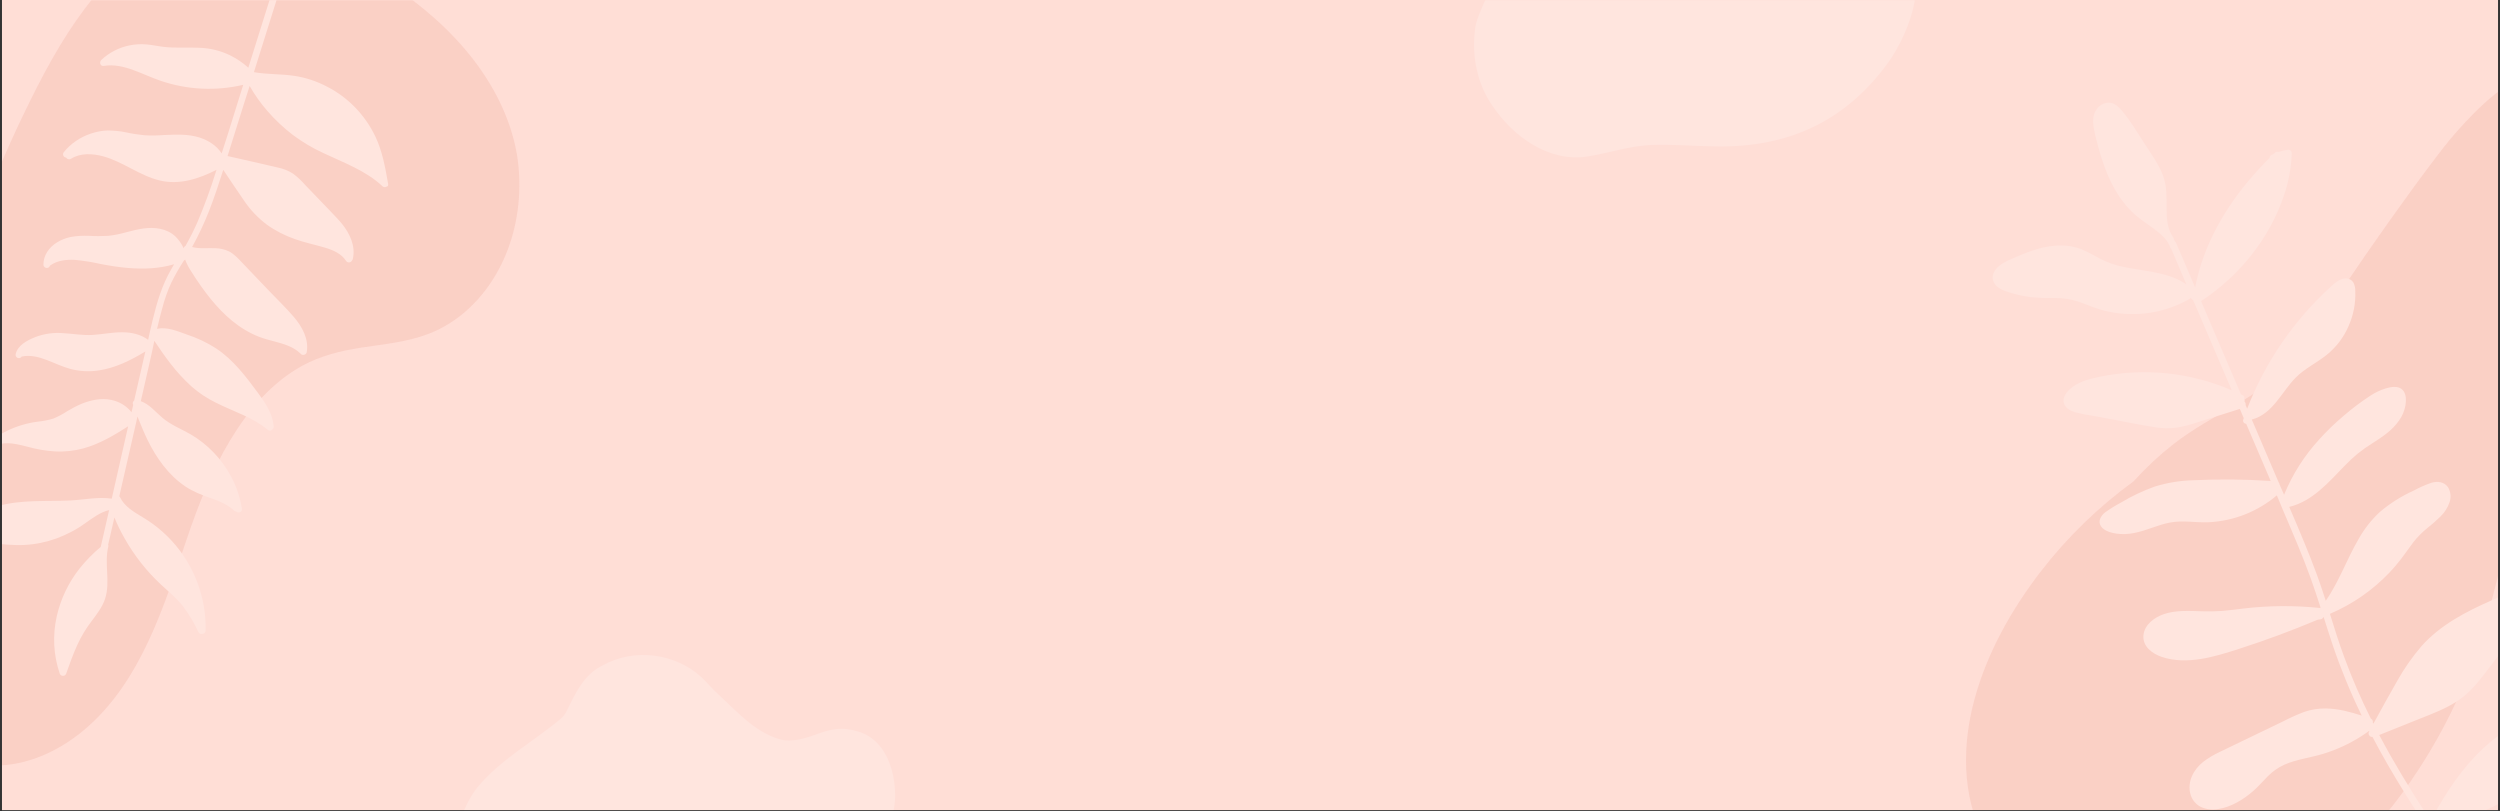 <svg xmlns="http://www.w3.org/2000/svg" xmlns:xlink="http://www.w3.org/1999/xlink" width="1288" zoomAndPan="magnify" viewBox="0 0 966 313.5" height="418" preserveAspectRatio="xMidYMid meet" version="1.0"><rect x="0" y="0" width="966" height="313.5" fill="#333333" stroke="none"/><defs><filter x="0%" y="0%" width="100%" height="100%" id="b849f1f642"><feColorMatrix values="0 0 0 0 1 0 0 0 0 1 0 0 0 0 1 0 0 0 1 0" color-interpolation-filters="sRGB"/></filter><clipPath id="4b99bd654f"><path d="M 0.77 0 L 965.23 0 L 965.23 313 L 0.77 313 Z M 0.77 0 " clip-rule="nonzero"/></clipPath><clipPath id="ab92a47dbd"><path d="M 759 23 L 965.23 23 L 965.23 313 L 759 313 Z M 759 23 " clip-rule="nonzero"/></clipPath><mask id="49a97cd260"><g filter="url(#b849f1f642)"><rect x="-96.6" width="1159.2" fill="#000000" y="-31.35" height="376.2" fill-opacity="0.2"/></g></mask><clipPath id="c0040e2a9f"><path d="M 0.398 0.004 L 206.23 0.004 L 206.23 290 L 0.398 290 Z M 0.398 0.004 " clip-rule="nonzero"/></clipPath><clipPath id="05af057ad8"><path d="M 10 16 L 206.23 16 L 206.23 290 L 10 290 Z M 10 16 " clip-rule="nonzero"/></clipPath><clipPath id="920de0e718"><rect x="0" width="207" y="0" height="290"/></clipPath><clipPath id="d7bd125dd9"><path d="M 0.77 0 L 227 0 L 227 301 L 0.77 301 Z M 0.77 0 " clip-rule="nonzero"/></clipPath><mask id="ca7b659f15"><g filter="url(#b849f1f642)"><rect x="-96.6" width="1159.2" fill="#000000" y="-31.35" height="376.2" fill-opacity="0.2"/></g></mask><clipPath id="ae79f2cf6e"><path d="M 0.77 0 L 201 0 L 201 296 L 0.77 296 Z M 0.77 0 " clip-rule="nonzero"/></clipPath><clipPath id="91da52aecd"><path d="M 228.105 268.934 L -30.27 302.785 L -71.414 -11.277 L 186.961 -45.125 Z M 228.105 268.934 " clip-rule="nonzero"/></clipPath><clipPath id="135f2cc353"><path d="M -30.176 302.773 L 228.199 268.922 L 187.055 -45.141 L -71.32 -11.289 Z M -30.176 302.773 " clip-rule="nonzero"/></clipPath><clipPath id="b17c3208b9"><path d="M 0.77 0 L 151 0 L 151 262 L 0.77 262 Z M 0.77 0 " clip-rule="nonzero"/></clipPath><clipPath id="33e941b04a"><path d="M 228.105 268.934 L -30.27 302.785 L -71.414 -11.277 L 186.961 -45.125 Z M 228.105 268.934 " clip-rule="nonzero"/></clipPath><clipPath id="0701a57ada"><path d="M -30.176 302.773 L 228.199 268.922 L 187.055 -45.141 L -71.32 -11.289 Z M -30.176 302.773 " clip-rule="nonzero"/></clipPath><clipPath id="719c6e430a"><rect x="0" width="227" y="0" height="301"/></clipPath><mask id="ef6e0d8d10"><g filter="url(#b849f1f642)"><rect x="-96.6" width="1159.2" fill="#000000" y="-31.35" height="376.2" fill-opacity="0.2"/></g></mask><clipPath id="76be5aaaf8"><path d="M 1 1 L 172 1 L 172 61 L 1 61 Z M 1 1 " clip-rule="nonzero"/></clipPath><clipPath id="32eb4ea094"><rect x="0" width="173" y="0" height="61"/></clipPath><mask id="6fd845b072"><g filter="url(#b849f1f642)"><rect x="-96.6" width="1159.2" fill="#000000" y="-31.35" height="376.2" fill-opacity="0.2"/></g></mask><clipPath id="f667e72242"><path d="M 0.383 0 L 171.707 0 L 171.707 61 L 0.383 61 Z M 0.383 0 " clip-rule="nonzero"/></clipPath><clipPath id="1a5328c86a"><rect x="0" width="172" y="0" height="62"/></clipPath></defs><g clip-path="url(#4b99bd654f)"><path fill="#ffffff" d="M 0.77 0 L 965.23 0 L 965.23 313 L 0.77 313 Z M 0.77 0 " fill-opacity="1" fill-rule="nonzero"/><path fill="#ffded6" d="M 0.77 0 L 965.23 0 L 965.23 313 L 0.77 313 Z M 0.77 0 " fill-opacity="1" fill-rule="nonzero"/></g><g clip-path="url(#ab92a47dbd)"><g mask="url(#49a97cd260)"><g transform="matrix(1, 0, 0, 1, 759, 23)"><g clip-path="url(#920de0e718)"><g clip-path="url(#c0040e2a9f)"><path fill="#e89683" d="M 281.156 77.145 C 275.41 94.883 264.152 110.316 251.707 123.961 C 245.02 131.293 237.758 138.078 231.207 145.531 C 224.445 153.117 219.105 161.594 215.176 170.961 C 207.617 189.227 204.777 209.02 198.332 227.664 C 191.746 246.805 182.602 264.637 170.895 281.152 C 160.562 295.664 148.172 308.82 133.609 319.148 C 119.578 329.121 103.242 336.363 86.055 338.441 C 82.18 338.895 78.289 339.078 74.391 339 C 70.488 338.918 66.609 338.574 62.758 337.961 C 58.902 337.352 55.109 336.48 51.375 335.348 C 47.641 334.215 44 332.836 40.457 331.207 C 26.73 324.91 14.605 314.547 7.625 301.023 C -1.004 284.293 -0.871 264.711 4.027 246.883 C 8.93 229.055 18.254 212.527 29.461 197.934 C 39.781 184.578 51.766 172.93 65.41 162.992 C 70.098 157.793 75.191 153.031 80.695 148.707 C 88.113 142.938 96.262 138.43 104.371 133.73 C 113.02 128.723 121.035 123.207 127.504 115.453 C 134.266 107.395 139.668 98.195 145.523 89.48 C 151.676 80.332 157.941 71.27 164.324 62.297 C 170.465 53.723 176.602 45.152 183.004 36.824 C 188.336 29.723 194.246 23.145 200.734 17.086 C 213.027 5.922 228.973 -2.402 246 1 C 260.906 3.984 272.551 15.664 278.867 29.012 C 282.23 36.074 284.191 43.512 284.75 51.316 C 285.355 60.016 283.875 68.883 281.156 77.145 Z M 281.156 77.145 " fill-opacity="1" fill-rule="nonzero"/></g><g clip-path="url(#05af057ad8)"><path fill="#ffffff" d="M 240.695 252.566 C 240.238 258.012 236.66 262.781 233.336 266.887 C 226.961 274.777 218.703 280.918 209.891 285.844 C 201.094 290.582 191.941 294.492 182.434 297.57 C 187.211 304.785 192.078 311.934 197.008 319.062 C 197.988 320.492 195.676 321.824 194.711 320.41 L 191.141 315.211 C 187.395 309.75 183.688 304.266 180.023 298.754 C 179.602 299.109 179.18 299.461 178.758 299.805 C 171.043 305.941 161.879 309.891 152.551 312.914 C 142.203 316.273 131.602 318.887 121.105 321.746 C 118.621 322.418 116.016 323.219 113.43 322.676 C 112.34 322.426 111.383 321.93 110.551 321.18 C 109.723 320.434 109.125 319.531 108.766 318.473 C 107.082 313.871 110.16 309.566 113.816 307.074 C 118.199 304.094 123.508 302.621 128.602 301.41 C 134.23 300.078 139.887 298.848 145.523 297.578 C 155.828 295.254 166.387 292.973 176.961 294.07 C 172.324 286.949 167.816 279.742 163.562 272.367 C 161.547 268.859 159.598 265.316 157.723 261.738 C 157.195 261.789 156.781 261.594 156.477 261.16 C 156.176 260.723 156.141 260.27 156.371 259.793 L 156.531 259.484 L 156.477 259.379 C 155.477 260.105 154.469 260.809 153.426 261.465 C 148.828 264.398 143.926 266.668 138.711 268.27 C 133.73 269.797 128.398 270.367 123.621 272.496 C 121.234 273.594 119.121 275.074 117.281 276.945 C 115.387 278.84 113.66 280.891 111.633 282.652 C 107.891 285.914 103.145 288.844 98.156 289.598 C 95.809 290.039 93.551 289.77 91.375 288.781 C 90.367 288.262 89.512 287.559 88.805 286.672 C 88.102 285.781 87.609 284.789 87.336 283.688 C 86.141 278.953 88.633 274.312 92.281 271.41 C 94.27 269.906 96.395 268.629 98.656 267.578 C 101.34 266.262 104.059 264.949 106.758 263.668 L 123.488 255.602 C 126.031 254.285 128.645 253.113 131.32 252.094 C 134.078 251.145 136.918 250.699 139.836 250.758 C 144.535 250.84 149.113 252.066 153.566 253.512 C 149.266 244.688 145.535 235.625 142.379 226.328 C 141.168 222.715 140.027 219.094 138.871 215.465 L 138.684 215.551 C 138.426 216.043 138.02 216.301 137.465 216.332 L 136.59 216.438 C 126.629 220.629 116.473 224.395 106.125 227.73 C 96.789 230.738 86.07 234.09 76.312 230.828 C 72.656 229.609 68.762 226.734 69.234 222.391 C 69.672 218.332 73.434 215.586 77.039 214.324 C 81.75 212.684 87.07 213.07 91.945 213.203 C 94.512 213.289 97.074 213.246 99.637 213.07 C 102.371 212.852 105.09 212.465 107.82 212.141 C 117.707 210.969 127.602 210.902 137.5 211.938 C 137.551 211.875 137.602 211.812 137.66 211.754 C 136.449 207.977 135.211 204.195 133.863 200.469 C 130.742 191.816 127.102 183.371 123.488 174.918 L 120.77 168.41 C 118.93 169.965 116.977 171.363 114.91 172.598 C 112.844 173.832 110.688 174.895 108.445 175.777 C 106.207 176.66 103.906 177.352 101.551 177.859 C 99.199 178.367 96.816 178.676 94.41 178.793 C 89.449 179.012 84.414 177.961 79.504 178.906 C 74.75 179.785 70.375 182.055 65.621 182.949 C 63.348 183.422 61.059 183.5 58.758 183.188 C 56.758 182.887 54.09 182.16 52.863 180.422 C 51.461 178.469 52.777 176.293 54.398 175.004 C 56.395 173.574 58.477 172.285 60.648 171.137 C 64.773 168.66 69.098 166.613 73.629 165 C 78.5 163.5 83.484 162.688 88.578 162.562 C 98.523 162.098 108.461 162.191 118.395 162.852 C 115.227 155.484 112.07 148.113 108.922 140.734 C 108.727 140.738 108.543 140.691 108.367 140.602 C 108.191 140.512 108.051 140.387 107.938 140.223 C 107.824 140.062 107.758 139.883 107.734 139.691 C 107.711 139.496 107.73 139.305 107.801 139.121 C 107.863 138.945 107.934 138.762 107.992 138.578 L 106.469 135 L 90.445 140.078 C 87.785 141.008 85.066 141.719 82.293 142.219 C 79.383 142.617 76.48 142.566 73.586 142.066 C 68.324 141.262 63.148 140.176 57.941 139.199 L 49.742 137.676 C 47.375 137.352 45.035 136.887 42.727 136.281 C 41.023 135.738 39.219 134.789 38.562 133.02 C 37.773 130.941 39.176 128.922 40.629 127.527 C 43.805 124.504 48.328 123.406 52.504 122.539 C 56.754 121.672 61.043 121.129 65.371 120.918 C 69.703 120.703 74.023 120.82 78.336 121.266 C 82.652 121.711 86.906 122.484 91.102 123.578 C 95.297 124.676 99.383 126.082 103.363 127.801 L 101.609 123.742 L 88.762 93.742 C 88.586 93.551 88.492 93.328 88.484 93.066 C 88.457 93.027 88.438 92.984 88.43 92.938 C 88.242 92.879 88.086 92.773 87.965 92.621 C 87.824 92.438 87.66 92.27 87.5 92.086 C 87.391 92.266 87.242 92.406 87.055 92.508 C 85.879 93.18 84.688 93.805 83.469 94.355 C 81.012 95.473 78.48 96.359 75.867 97.02 C 73.25 97.68 70.598 98.098 67.91 98.277 C 65.219 98.453 62.535 98.391 59.855 98.086 C 57.18 97.777 54.551 97.234 51.969 96.453 C 49.223 95.574 46.609 94.383 43.875 93.488 C 40.996 92.57 38.047 92.129 35.027 92.164 C 31.988 92.227 28.953 92.117 25.926 91.84 C 22.961 91.5 20.062 90.863 17.227 89.938 C 14.895 89.172 12.156 88.184 11.238 85.684 C 10.359 83.438 11.684 81.23 13.395 79.816 C 15.43 78.125 17.945 77.188 20.34 76.145 C 23.016 74.965 25.758 73.957 28.566 73.125 C 34.07 71.574 39.965 71.18 45.375 73.363 C 48.004 74.441 50.453 75.926 52.996 77.223 C 55.562 78.504 58.254 79.441 61.062 80.027 C 69.184 81.844 78.863 81.973 85.824 86.895 L 79.996 73.25 C 79.836 73.105 79.723 72.934 79.652 72.73 C 78.68 69.996 76.547 67.945 74.293 66.18 C 73.992 66.094 73.762 65.914 73.602 65.648 C 72.848 65.086 72.086 64.551 71.34 64.023 C 69.48 62.77 67.695 61.422 65.98 59.973 C 64.301 58.477 62.777 56.828 61.414 55.035 C 56.387 48.547 53.582 40.629 51.496 32.762 C 50.875 30.621 50.371 28.453 49.988 26.258 C 49.645 24.027 49.617 21.609 50.863 19.637 C 51.383 18.734 52.086 18.02 52.98 17.488 C 53.875 16.957 54.84 16.68 55.879 16.656 C 58.141 16.715 59.754 18.406 61.141 20.047 C 64.316 23.863 66.867 28.168 69.543 32.324 C 72.215 36.48 75.172 40.418 76.828 44.953 C 78.32 48.961 78.16 53.301 78.18 57.508 C 78.18 61.438 78.383 65.48 80.766 68.777 C 80.906 68.973 80.973 69.191 80.961 69.434 C 81.145 69.75 81.328 70.066 81.492 70.398 C 81.664 70.531 81.789 70.699 81.871 70.898 C 82.75 73.02 83.688 75.145 84.605 77.266 C 86.145 80.859 87.676 84.465 89.203 88.078 C 89.82 84.871 90.637 81.719 91.648 78.617 C 96.762 63.129 106.414 49.449 117.957 38.031 C 117.941 37.797 117.992 37.578 118.113 37.375 C 118.234 37.172 118.398 37.02 118.613 36.918 C 118.938 36.738 119.27 36.574 119.613 36.43 L 120.035 36.008 C 120.207 35.828 120.418 35.715 120.664 35.664 C 120.906 35.613 121.145 35.633 121.375 35.727 C 122.617 35.297 123.891 35.004 125.199 34.852 C 125.375 34.848 125.547 34.879 125.711 34.945 C 125.879 35.012 126.023 35.109 126.148 35.234 C 126.277 35.359 126.371 35.504 126.441 35.668 C 126.508 35.832 126.543 36.004 126.539 36.184 C 126.352 41.707 125.367 47.086 123.594 52.316 C 118.027 69.066 106.309 83.641 91.598 93.277 C 91.559 93.289 91.523 93.309 91.492 93.332 C 96.535 105.117 101.582 116.902 106.633 128.695 L 106.926 129.379 L 107.562 129.688 C 107.699 129.746 107.816 129.824 107.918 129.93 C 108.023 130.035 108.102 130.152 108.16 130.289 C 108.215 130.422 108.242 130.562 108.246 130.711 C 108.246 130.855 108.223 130.996 108.168 131.133 C 108.355 131.477 108.398 131.836 108.293 132.211 C 108.664 132.578 108.801 133.016 108.703 133.527 C 108.898 134 109.098 134.457 109.301 134.922 C 112.797 125.891 117.285 117.383 122.77 109.398 C 128.25 101.414 134.574 94.168 141.746 87.656 C 143.352 86.211 145.254 84.516 147.566 84.57 C 148.137 84.582 148.668 84.73 149.16 85.016 C 149.652 85.297 150.051 85.684 150.348 86.164 C 150.875 87.215 151.121 88.324 151.074 89.5 C 151.262 94.234 150.387 98.766 148.445 103.09 C 146.555 107.41 143.777 111.062 140.125 114.043 C 136.258 117.184 131.625 119.305 128.094 122.871 C 122.621 128.371 119.234 136.992 111.082 139.105 C 114.555 147.207 118.023 155.312 121.488 163.422 C 121.68 163.641 121.789 163.895 121.812 164.184 C 122.398 165.516 122.984 166.848 123.566 168.184 C 126.832 160.23 131.371 153.086 137.188 146.75 C 140.066 143.562 143.148 140.582 146.43 137.805 C 149.734 134.941 153.219 132.309 156.883 129.914 C 158.719 128.699 160.688 127.762 162.793 127.098 C 164.836 126.496 167.668 125.941 169.332 127.633 C 170.832 129.16 170.77 131.676 170.465 133.633 C 170.078 135.773 169.25 137.73 167.984 139.5 C 165.352 143.34 161.414 145.883 157.547 148.363 C 155.633 149.551 153.793 150.844 152.031 152.25 C 150.227 153.77 148.504 155.379 146.867 157.082 C 140.73 163.387 134.52 170.699 125.559 172.863 C 126.551 175.18 127.547 177.504 128.539 179.828 C 132.047 188.184 135.555 196.602 138.395 205.258 C 138.836 206.547 139.273 207.887 139.676 209.16 C 144.797 201.758 147.777 193.156 152.285 185.414 C 154.512 181.406 157.312 177.844 160.68 174.734 C 164.641 171.402 168.98 168.676 173.699 166.551 C 175.91 165.336 178.211 164.324 180.602 163.516 C 182.871 162.879 185.398 163.176 186.871 165.191 C 187.41 166.066 187.738 167.012 187.852 168.031 C 187.965 169.051 187.855 170.043 187.52 171.016 C 186.797 173.145 185.625 174.996 184.012 176.566 C 182.379 178.172 180.66 179.684 178.855 181.098 C 176.906 182.676 175.152 184.449 173.594 186.414 C 172 188.465 170.586 190.641 169 192.691 C 167.531 194.621 165.965 196.465 164.301 198.227 C 157.715 205.113 150.039 210.438 141.281 214.191 C 143.035 219.824 144.789 225.461 146.848 231.012 C 149.82 239.098 153.234 246.988 157.102 254.688 C 157.387 254.816 157.602 255.023 157.742 255.305 C 157.883 255.586 157.922 255.879 157.855 256.188 C 157.934 256.336 158.004 256.496 158.074 256.637 L 158.59 255.715 C 161.449 250.551 164.254 245.332 167.227 240.219 C 169.93 235.363 173.094 230.832 176.715 226.617 C 183.961 218.508 193.711 213.414 203.531 209.082 C 206.012 207.984 208.496 206.828 211.039 205.891 C 213.582 204.949 216.441 204.695 218.668 206.484 C 220.895 208.273 220.797 210.992 219.395 213.219 C 218.633 214.43 217.684 215.551 216.816 216.727 L 214.004 220.418 C 210.207 225.383 206.406 230.352 202.602 235.328 C 199.094 239.902 195.668 244.445 190.824 247.691 C 186.273 250.742 181.094 252.699 176.031 254.707 L 160.328 261 C 163.098 266.227 166.004 271.375 169.043 276.445 C 172.551 282.242 176.121 287.941 179.812 293.598 C 179.91 293.488 180.02 293.395 180.145 293.316 L 180.871 292.867 C 180.898 292.828 180.922 292.781 180.941 292.738 C 186.266 282.977 192.508 273.516 200.727 265.957 C 209.242 258.125 219.605 252.805 229.934 247.805 C 232.32 246.648 235.414 244.629 238.082 246.137 C 240.316 247.402 240.906 250.227 240.695 252.566 Z M 240.695 252.566 " fill-opacity="1" fill-rule="nonzero"/></g></g></g></g></g><g clip-path="url(#d7bd125dd9)"><g mask="url(#ca7b659f15)"><g><g clip-path="url(#719c6e430a)"><g clip-path="url(#ae79f2cf6e)"><g clip-path="url(#91da52aecd)"><g clip-path="url(#135f2cc353)"><path fill="#e89683" d="M 186.531 28.039 C 178.223 15.73 167.137 5.441 155.102 -3.133 C 142.238 -12.223 127.996 -20.234 112.934 -25.027 C 97.582 -29.922 81.082 -30.938 66.027 -24.613 C 52.477 -18.902 41.574 -8.289 32.801 3.289 C 23.387 15.777 16.039 29.793 9.25 43.875 C 2.016 58.773 -4.281 73.965 -9.703 89.523 C -20.492 120.496 -27.82 152.602 -31.492 185.199 C -34.195 209.379 -34.875 233.711 -33.492 257.977 C -34.734 261.66 -35.043 265.637 -34.469 269.5 C -34.027 272.344 -33.168 275.199 -31.93 277.801 C -31.738 279.777 -31.48 281.746 -31.281 283.793 C -31.016 285.828 -28.508 285.984 -27.574 284.688 C -27.238 285.129 -26.84 285.559 -26.445 285.922 C -21.641 290.957 -15.199 294.254 -8.297 295.285 C 6.387 297.711 21.246 291.484 32.387 282.152 C 54.41 263.656 63.234 234.531 72.16 208.293 C 76.641 195.066 81.82 181.887 89.031 169.961 C 95.953 158.488 105.039 147.699 116.969 141.23 C 123.934 137.488 131.492 135.598 139.273 134.371 C 148.211 132.996 157.359 132.211 165.902 128.879 C 177.598 124.309 186.758 115.168 192.648 104.242 C 198.766 92.945 201.32 79.766 200.551 67.02 C 199.812 52.957 194.332 39.586 186.531 28.039 Z M 186.531 28.039 " fill-opacity="1" fill-rule="nonzero"/></g></g></g><g clip-path="url(#b17c3208b9)"><g clip-path="url(#33e941b04a)"><g clip-path="url(#0701a57ada)"><path fill="#ffffff" d="M 149.965 71.023 C 148.875 64.809 147.77 58.465 145.008 52.68 C 141.027 44.43 134.547 37.68 126.402 33.5 C 122.398 31.398 118.137 29.957 113.629 29.301 C 108.484 28.527 103.203 28.805 98.113 27.883 L 107.855 -3.16 C 108.34 -4.742 106 -5.75 105.449 -4.156 L 103.746 1.312 C 101.172 9.594 98.527 17.883 95.953 26.164 C 93.836 24.23 91.488 22.672 88.977 21.414 C 85.289 19.617 81.289 18.621 77.195 18.469 C 72.605 18.238 67.965 18.641 63.406 18.133 C 61.098 17.883 58.883 17.344 56.582 17.164 C 54.414 16.961 52.223 17.113 50.137 17.523 C 46.031 18.336 42.211 20.289 39.137 23.176 C 38.273 23.98 38.711 25.719 40.129 25.465 C 44.047 24.812 47.969 25.75 51.672 27.129 C 55.152 28.398 58.465 29.969 61.938 31.172 C 72.281 34.719 83.332 35.273 93.988 32.773 L 90.145 45.086 C 88.695 49.836 87.176 54.594 85.648 59.281 C 83.738 56.285 80.5 54.223 77.109 53.148 C 72.645 51.73 68.051 51.988 63.449 52.176 C 60.918 52.367 58.371 52.426 55.863 52.27 C 53.484 52.031 51.02 51.664 48.672 51.141 C 46.324 50.621 43.883 50.457 41.531 50.418 C 39.398 50.492 37.246 50.91 35.195 51.594 C 31.023 52.969 27.344 55.457 24.609 58.852 C 24.199 59.391 24.305 60.203 24.844 60.617 C 25.074 60.793 25.293 60.902 25.566 60.867 C 25.574 60.938 25.652 60.996 25.66 61.062 C 26.148 61.621 26.922 61.727 27.488 61.309 C 31.195 59.027 35.793 59.32 39.797 60.383 C 47.531 62.48 53.898 67.859 61.742 69.734 C 69.305 71.574 76.918 69.059 83.648 65.621 L 83.406 66.414 C 81.375 73.031 78.973 79.492 76.285 85.855 C 74.902 89.004 73.367 92.039 71.684 95.02 C 71.297 95.211 71.059 95.516 70.977 95.941 C 70.203 94.246 69.098 92.668 67.746 91.324 C 66.098 89.812 64.039 88.84 61.914 88.43 C 57.508 87.484 53.164 88.605 48.891 89.719 C 46.559 90.371 44.141 90.895 41.754 91.137 C 39.285 91.254 36.871 91.293 34.434 91.129 C 32.004 91.035 29.602 91.141 27.242 91.59 C 25.426 91.965 23.656 92.68 22.055 93.648 C 18.926 95.578 16.711 98.699 16.781 102.422 C 16.871 103.102 17.562 103.629 18.242 103.543 C 18.715 103.48 19.156 103.145 19.297 102.645 C 22.07 100.621 25.613 100.227 28.949 100.414 C 32.309 100.73 35.625 101.266 38.898 102.008 C 42.512 102.711 46.109 103.273 49.738 103.559 C 55.602 104.035 61.645 103.793 67.293 102.09 C 66.898 102.762 66.562 103.359 66.168 104.031 C 62.617 110.16 60.652 116.77 58.996 123.617 C 58.363 126.188 57.801 128.746 57.238 131.309 C 54.406 129.191 50.852 128.414 47.328 128.391 C 43.453 128.348 39.695 129.184 35.789 129.422 C 31.883 129.656 28.336 128.945 24.582 128.746 C 20.809 128.414 16.938 128.922 13.398 130.352 C 10.379 131.574 6.766 133.5 6.039 136.91 C 5.922 137.617 6.43 138.309 7.125 138.355 C 7.617 138.43 8.145 138.223 8.363 137.777 C 11.652 137.07 14.867 137.895 17.992 139.074 C 21.117 140.254 23.996 141.672 27.219 142.559 C 30.727 143.48 34.414 143.691 38.004 143.152 C 44.512 142.23 50.543 139.23 56.172 135.797 C 54.723 142.133 53.273 148.473 51.824 154.809 C 51.316 155.148 51.191 155.789 51.398 156.312 L 51.484 156.441 C 51.262 157.367 51.035 158.293 50.82 159.289 C 48.836 156.785 46.066 155.148 42.945 154.52 C 39.109 153.711 35.148 154.574 31.539 156.016 C 29.641 156.816 27.77 157.82 25.977 158.883 C 24.324 160 22.512 160.926 20.684 161.719 C 18.691 162.324 16.672 162.727 14.625 162.926 C 12.59 163.191 10.57 163.598 8.578 164.203 C 4.719 165.328 1.02 167.125 -2.34 169.43 C -2.66 169.609 -2.82 169.977 -2.844 170.324 C -2.949 171.098 -2.445 171.793 -1.738 171.906 C -1.527 171.949 -1.324 171.922 -1.051 171.887 C 2.703 170.496 6.797 171.688 10.504 172.582 C 14.02 173.574 17.621 174.207 21.242 174.422 C 24.93 174.629 28.672 174.207 32.211 173.262 C 38.477 171.543 44.113 168.18 49.527 164.707 C 49.312 165.703 49.039 166.773 48.824 167.77 L 43.18 192.68 C 37.969 191.914 32.668 193.09 27.387 193.371 C 17.984 193.84 8.34 192.965 -0.852 195.551 C -8.051 197.527 -14.891 201.738 -18.426 208.488 L -18.758 208.598 C -20.332 209.219 -19.332 211.574 -17.75 211.023 C -13.273 209.332 -8.422 209.457 -3.672 209.871 C 0.73 210.258 5.082 210.793 9.473 210.566 C 13.727 210.352 17.891 209.461 21.848 208.047 C 25.797 206.562 29.617 204.609 33.016 202.094 C 35.867 200.133 38.75 197.887 42.168 197.094 C 41.066 201.867 40.027 206.562 38.926 211.332 C 35.934 213.797 33.254 216.566 30.82 219.578 C 26.492 225.047 23.457 231.387 21.926 238.148 C 20.27 245.547 20.645 253.164 23.109 260.367 C 23.402 261.02 24.203 261.328 24.855 261.039 C 25.184 260.926 25.363 260.695 25.531 260.395 C 26.891 256.559 28.254 252.719 29.973 248.973 C 31.426 245.812 33.242 242.812 35.363 240.047 C 37.363 237.367 39.496 234.672 40.59 231.418 C 42.758 224.781 40.184 217.797 41.863 211.086 C 41.902 210.875 41.875 210.672 41.781 210.477 C 42.047 209.336 42.312 208.195 42.578 207.055 L 44.199 199.938 C 45.32 202.691 46.645 205.418 48.164 208.051 C 51.855 214.613 56.578 220.625 62.086 225.773 C 65.078 228.559 68.164 231.055 70.734 234.309 C 73.07 237.387 75.027 240.723 76.66 244.234 C 76.945 244.82 77.609 245.148 78.203 244.934 C 78.824 244.918 79.379 244.434 79.438 243.805 C 79.559 238.953 79.004 234.191 77.703 229.527 C 74.352 217.121 66.262 206.508 55.25 199.941 C 51.875 197.895 48.074 195.77 46.344 192.059 C 46.258 191.934 46.172 191.805 46.098 191.746 L 52.68 162.914 L 53.109 160.922 C 54.332 163.941 55.566 167.023 56.984 169.945 C 60.379 176.891 65.047 183.531 71.562 187.926 C 74.668 190.008 78.012 191.293 81.484 192.496 C 84.746 193.66 88.023 194.957 90.551 197.387 C 90.781 197.562 91.004 197.672 91.273 197.637 C 92.07 198.43 93.73 197.938 93.484 196.59 C 92.781 192.262 91.406 188.09 89.387 184.281 C 85.719 177.371 80.199 171.602 73.473 167.719 C 69.895 165.699 65.961 164.145 62.777 161.453 C 60.062 159.184 57.812 156.234 54.406 155.02 L 57.652 140.785 C 58.363 137.789 59 134.738 59.637 131.684 C 61.617 134.672 63.664 137.648 65.906 140.531 C 68.32 143.668 70.98 146.566 73.883 149.223 C 76.777 151.812 80.027 153.945 83.492 155.629 C 90.223 159.031 97.695 161.23 103.516 166.129 C 103.984 166.551 104.742 166.523 105.164 166.051 C 105.223 165.977 105.223 165.977 105.281 165.898 C 105.594 165.648 105.812 165.207 105.758 164.801 C 105.398 159.945 102.648 155.816 99.797 151.977 C 95.098 145.617 90.156 139.012 83.504 134.633 C 79.957 132.336 76.133 130.559 72.09 129.223 C 68.543 127.961 64.516 126.211 60.688 127.055 C 61.309 124.418 61.93 121.781 62.688 119.129 C 63.559 115.77 64.711 112.441 66.164 109.281 C 67.641 106.324 69.262 103.418 71.105 100.621 C 71.301 100.527 71.43 100.441 71.547 100.289 C 72.09 101.805 72.828 103.227 73.695 104.562 C 74.93 106.613 76.293 108.574 77.656 110.539 C 82.312 117.109 87.762 123.371 94.727 127.5 C 96.445 128.52 98.297 129.449 100.188 130.168 C 102.074 130.891 104.008 131.395 105.938 131.902 C 109.586 132.875 113.312 133.906 116.082 136.582 C 116.512 137.215 117.352 137.312 117.984 136.887 C 118.238 136.715 118.477 136.406 118.508 136.125 C 119.43 131.031 116.727 126.207 113.543 122.48 C 110.449 118.879 106.969 115.535 103.688 112.098 L 93.605 101.543 C 92.082 99.945 90.543 98.215 88.539 97.164 C 86.922 96.41 85.137 95.953 83.336 95.91 C 80.344 95.75 77.164 96.238 74.227 95.449 C 76.68 90.98 78.844 86.418 80.711 81.684 C 82.777 76.371 84.562 71.027 86.273 65.621 C 88.93 69.555 91.527 73.566 94.242 77.426 C 96.652 81.047 99.691 84.238 103.141 86.824 C 106.492 89.219 110.191 91.082 114.098 92.434 C 117.789 93.746 121.695 94.547 125.43 95.645 C 128.664 96.605 131.949 97.969 133.785 100.906 C 134.203 101.473 135.047 101.57 135.613 101.148 C 135.797 100.988 135.914 100.832 136.023 100.613 C 136.211 100.449 136.32 100.227 136.352 99.945 C 137.438 95.039 135.148 90.23 132.18 86.543 C 130.859 84.922 129.348 83.391 127.902 81.855 L 122.949 76.703 L 117.992 71.551 C 116.527 69.879 114.949 68.359 113.191 67.07 C 111.383 65.926 109.418 65.145 107.289 64.734 C 105.078 64.195 102.875 63.723 100.664 63.184 L 87.922 60.297 L 94.211 40.273 L 96.461 33.211 C 98.434 36.68 100.723 39.902 103.32 42.879 C 106.254 46.293 109.562 49.379 113.172 52.152 C 116.84 54.852 120.664 57.18 124.781 59.059 C 132.734 62.852 141.348 65.867 147.891 72.055 C 148.277 72.348 148.836 72.414 149.219 72.156 C 149.836 72.145 150.113 71.625 149.965 71.023 Z M 149.965 71.023 " fill-opacity="1" fill-rule="nonzero"/></g></g></g></g></g></g></g><g mask="url(#ef6e0d8d10)"><g transform="matrix(1, 0, 0, 1, 174, 252)"><g clip-path="url(#32eb4ea094)"><g clip-path="url(#76be5aaaf8)"><path fill="#ffffff" d="M 94.305 117.582 C 86.418 117.516 77.738 116.711 69.664 117.008 C 61.09 117.34 52.891 120.199 44.469 121.543 C 29.625 123.602 16.059 113.699 8.137 101.922 C 2.309 93.582 0.141 83.16 1.301 73.074 C 1.512 69.703 2.898 66.742 4.152 63.734 C 5.824 59.715 7.688 55.766 10.402 52.312 C 19.332 41.484 31.957 34.684 42.613 25.77 C 43.656 24.945 44.379 23.871 44.988 22.695 C 48.312 15.848 51.758 8.391 59.062 5.012 C 70.953 -1.59 86.543 0.312 96.707 9.367 C 99.238 11.676 101.355 14.379 103.922 16.637 C 111.328 23.504 118.645 31.863 128.945 34.047 C 139.848 34.984 145.516 26.883 157.199 30.566 C 168.508 33.543 172.336 46.695 171.84 57.18 C 171 66.672 167.188 75.711 162.09 83.68 C 145.539 107.406 123.086 118.102 94.305 117.582 Z M 94.305 117.582 " fill-opacity="1" fill-rule="nonzero"/></g></g></g></g><g mask="url(#6fd845b072)"><g transform="matrix(1, 0, 0, 1, 569, 0)"><g clip-path="url(#1a5328c86a)"><g clip-path="url(#f667e72242)"><path fill="#ffffff" d="M 93.883 56.578 C 85.992 56.516 77.312 55.711 69.238 56.008 C 60.664 56.34 52.465 59.199 44.043 60.539 C 29.199 62.598 15.633 52.695 7.711 40.922 C 1.883 32.578 -0.281 22.16 0.875 12.074 C 1.086 8.703 2.477 5.738 3.727 2.734 C 5.398 -1.285 7.262 -5.234 9.977 -8.688 C 18.906 -19.516 31.531 -26.316 42.188 -35.23 C 43.23 -36.055 43.953 -37.133 44.562 -38.305 C 47.891 -45.152 51.336 -52.613 58.637 -55.988 C 70.527 -62.594 86.117 -60.688 96.281 -51.633 C 98.812 -49.324 100.93 -46.621 103.496 -44.363 C 110.902 -37.5 118.219 -29.141 128.52 -26.957 C 139.422 -26.016 145.09 -34.117 156.777 -30.434 C 168.086 -27.457 171.91 -14.309 171.414 -3.82 C 170.574 5.672 166.762 14.707 161.664 22.676 C 145.113 46.406 122.66 57.102 93.883 56.578 Z M 93.883 56.578 " fill-opacity="1" fill-rule="nonzero"/></g></g></g></g></svg>
